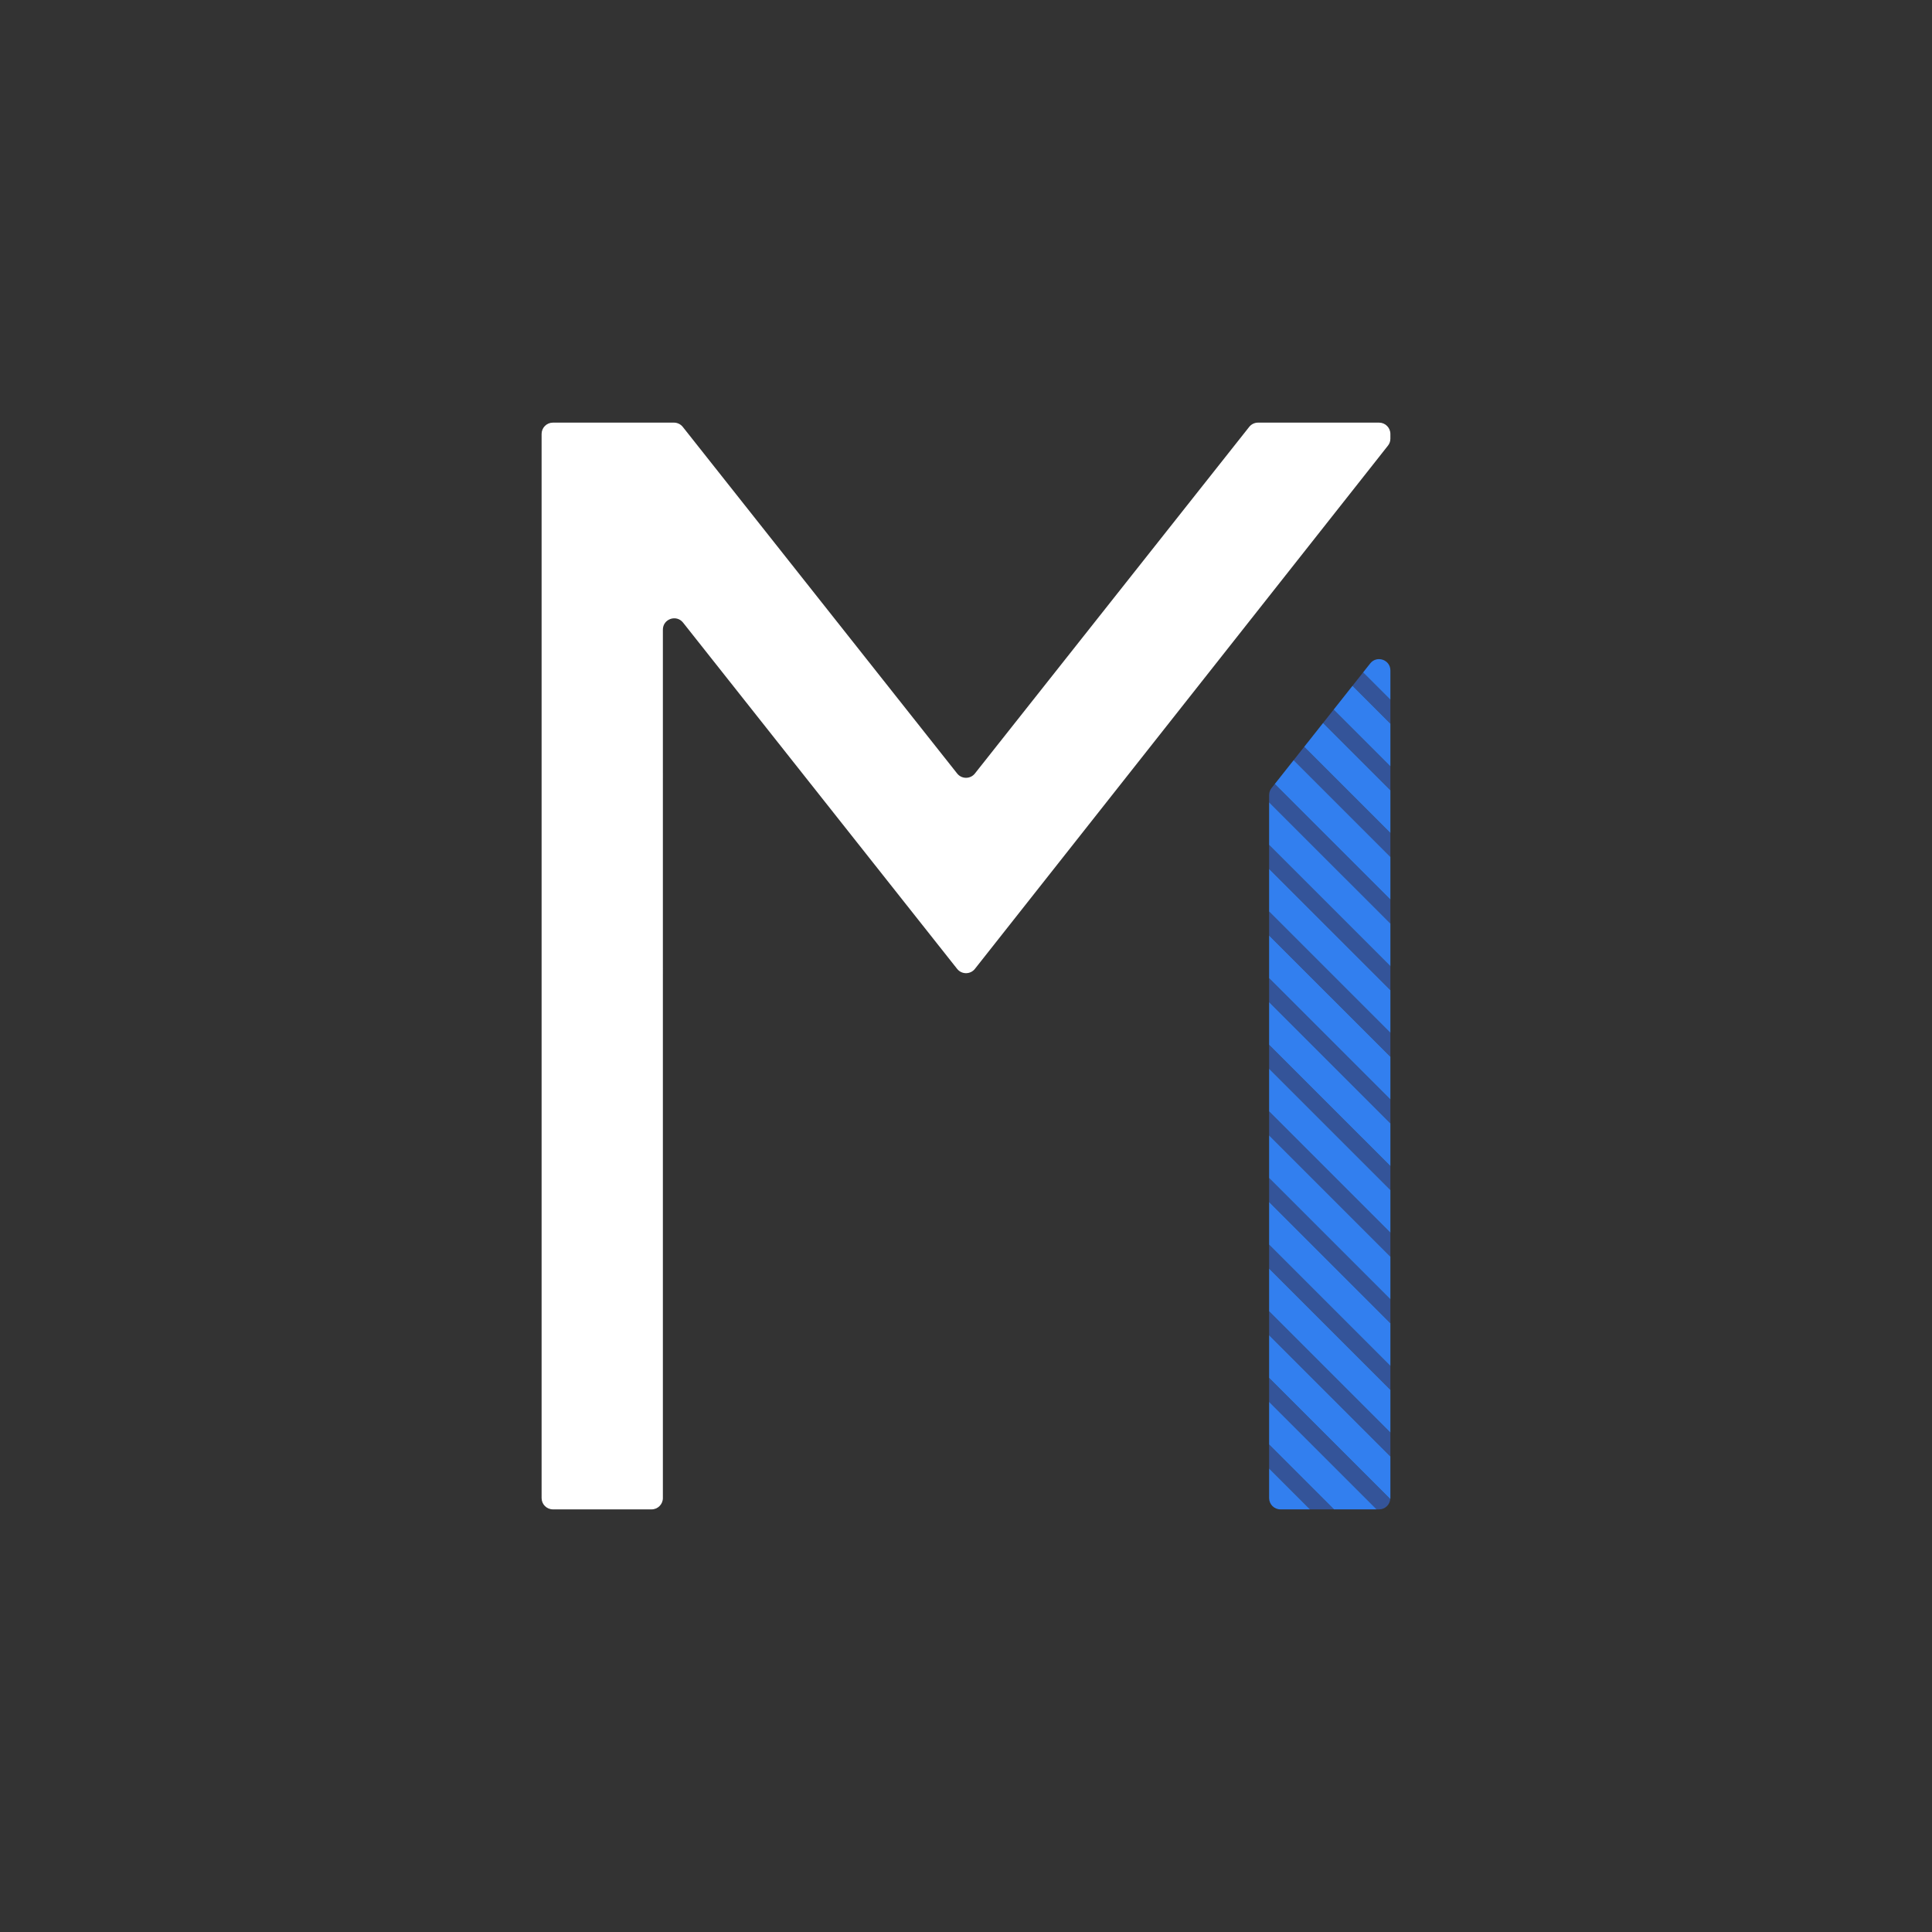 <?xml version="1.0" encoding="iso-8859-1"?>
<!-- Generator: Adobe Illustrator 27.5.0, SVG Export Plug-In . SVG Version: 6.00 Build 0)  -->
<svg version="1.1" id="Layer_1" xmlns="http://www.w3.org/2000/svg" xmlns:xlink="http://www.w3.org/1999/xlink" x="0px" y="0px"
	 viewBox="0 0 256 256" style="enable-background:new 0 0 256 256;" xml:space="preserve">
<rect x="0" y="0" width="256" height="256" fill="#333333" stroke="none"/>
<g>
	<g>
		<polygon style="fill:#345499;" points="184.235,172.167 168.165,156.097 168.165,159.267 184.235,175.337 		"/>
		<path style="fill:#345499;" d="M168.165,185.75l14.25,14.25h0.32c0.782,0,1.417-0.6,1.486-1.364l-16.056-16.056V185.75z"/>
		<polygon style="fill:#345499;" points="168.165,194.578 173.587,200 176.758,200 168.165,191.407 		"/>
		<polygon style="fill:#345499;" points="184.235,180.994 168.165,164.924 168.165,168.095 184.235,184.165 		"/>
		<polygon style="fill:#345499;" points="184.235,189.822 168.165,173.752 168.165,176.923 184.235,192.993 		"/>
		<polygon style="fill:#345499;" points="184.235,145.684 168.165,129.614 168.165,132.785 184.235,148.855 		"/>
		<polygon style="fill:#345499;" points="184.235,92.719 180.617,89.1 179.216,90.87 184.235,95.889 		"/>
		<polygon style="fill:#345499;" points="184.235,110.374 172.816,98.955 171.415,100.724 184.235,113.544 		"/>
		<polygon style="fill:#345499;" points="184.235,128.029 168.165,111.959 168.165,115.13 184.235,131.2 		"/>
		<path style="fill:#345499;" d="M184.235,119.201l-15.319-15.319l-0.427,0.539c-0.21,0.265-0.324,0.593-0.324,0.931v0.95
			l16.07,16.07V119.201z"/>
		<polygon style="fill:#345499;" points="184.235,136.856 168.165,120.786 168.165,123.957 184.235,140.027 		"/>
		<polygon style="fill:#345499;" points="184.235,101.546 176.716,94.028 175.315,95.797 184.235,104.717 		"/>
		<polygon style="fill:#345499;" points="184.235,166.51 184.235,163.339 168.165,147.269 168.165,150.44 		"/>
		<polygon style="fill:#345499;" points="184.235,157.682 184.235,154.512 168.165,138.442 168.165,141.612 		"/>
		<polygon style="fill:#327FEF;" points="184.235,95.889 179.216,90.87 176.716,94.028 184.235,101.546 		"/>
		<path style="fill:#327FEF;" d="M184.235,88.841c0-1.422-1.794-2.046-2.676-0.931l-0.942,1.19l3.618,3.618V88.841z"/>
		<polygon style="fill:#327FEF;" points="184.235,131.2 168.165,115.13 168.165,120.786 184.235,136.856 		"/>
		<polygon style="fill:#327FEF;" points="184.235,148.855 168.165,132.785 168.165,138.442 184.235,154.512 		"/>
		<polygon style="fill:#327FEF;" points="184.235,166.51 168.165,150.44 168.165,156.097 184.235,172.167 		"/>
		<polygon style="fill:#327FEF;" points="184.235,175.337 168.165,159.267 168.165,164.924 184.235,180.994 		"/>
		<polygon style="fill:#327FEF;" points="184.235,163.339 184.235,157.682 168.165,141.612 168.165,147.269 		"/>
		<polygon style="fill:#327FEF;" points="184.235,140.027 168.165,123.957 168.165,129.614 184.235,145.684 		"/>
		<polygon style="fill:#327FEF;" points="184.235,122.372 168.165,106.302 168.165,111.959 184.235,128.029 		"/>
		<path style="fill:#327FEF;" d="M168.165,198.5c0,0.828,0.672,1.5,1.5,1.5h3.922l-5.422-5.422V198.5z"/>
		<polygon style="fill:#327FEF;" points="168.165,191.407 176.758,200 182.415,200 168.165,185.75 		"/>
		<polygon style="fill:#327FEF;" points="184.235,104.717 175.315,95.797 172.816,98.955 184.235,110.374 		"/>
		<polygon style="fill:#327FEF;" points="184.235,113.544 171.415,100.724 168.916,103.882 184.235,119.201 		"/>
		<polygon style="fill:#327FEF;" points="184.235,184.165 168.165,168.095 168.165,173.752 184.235,189.822 		"/>
		<path style="fill:#327FEF;" d="M168.165,176.923v5.657l16.056,16.056c0.004-0.045,0.014-0.089,0.014-0.136v-5.507L168.165,176.923
			z"/>
	</g>
	<path style="fill:#FFFFFF;" d="M183.912,59.049l-54.732,69.332c-0.6,0.76-1.752,0.761-2.354,0.002L90.511,82.501
		c-0.882-1.115-2.676-0.491-2.676,0.931V198.5c0,0.828-0.672,1.5-1.5,1.5h-13.07c-0.828,0-1.5-0.672-1.5-1.5v-141
		c0-0.828,0.672-1.5,1.5-1.5h16.034c0.458,0,0.892,0.21,1.176,0.569l36.353,45.925c0.601,0.759,1.752,0.759,2.352,0l36.343-45.925
		c0.284-0.36,0.718-0.569,1.176-0.569h16.034c0.828,0,1.5,0.672,1.5,1.5v0.619C184.235,58.457,184.121,58.784,183.912,59.049z"/>
</g>
</svg>
